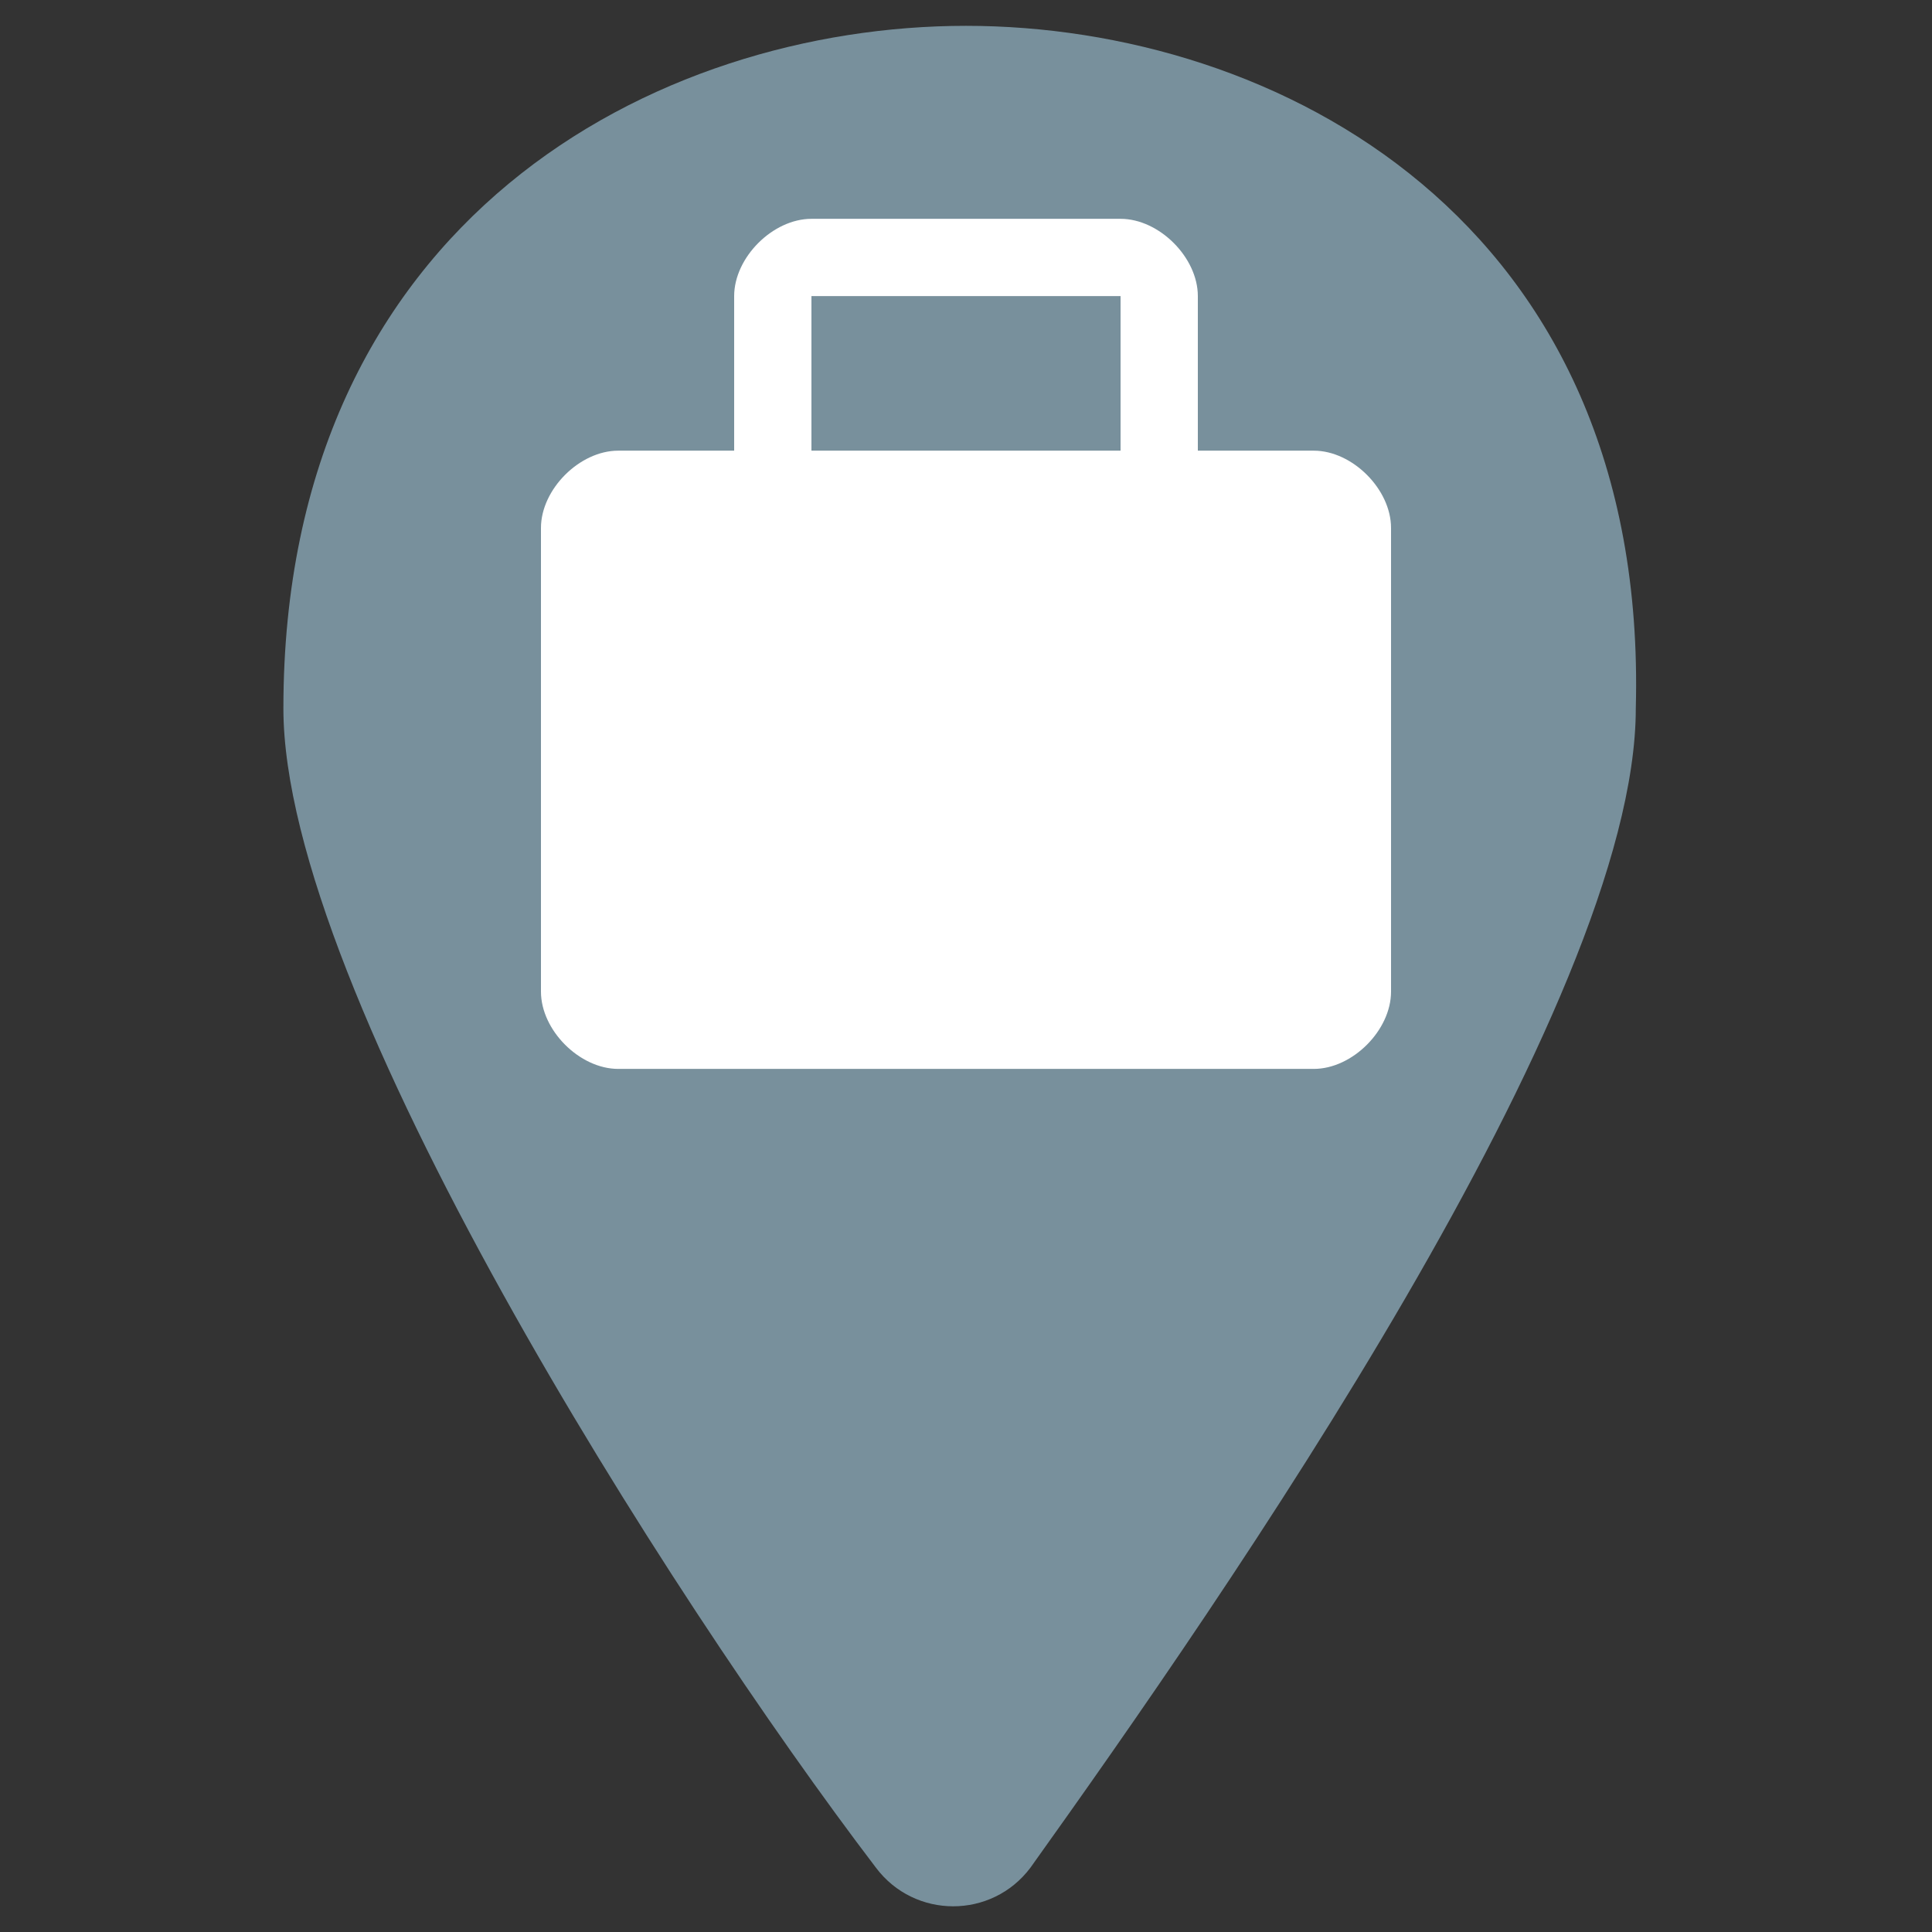 <svg width="19" height="19" viewBox="0 0 19 19" fill="none" xmlns="http://www.w3.org/2000/svg">
<rect x="0" y="0" width="19" height="19" fill="#333333" stroke="none"/>
<path d="M9.5 0.254C6.46 0.254 2.787 2.154 2.787 6.967C2.787 9.754 6.587 15.707 8.614 18.367C8.994 18.874 9.754 18.874 10.134 18.367C12.034 15.707 16.087 9.881 16.087 6.967C16.214 2.154 12.54 0.254 9.5 0.254Z" fill="rgb(120,144,156)"/>
<path d="M7.22 4.432V2.912C7.22 2.532 7.6 2.152 7.98 2.152H11.02C11.4 2.152 11.78 2.532 11.78 2.912V4.432H12.92C13.3 4.432 13.68 4.812 13.68 5.192V9.752C13.68 10.132 13.3 10.512 12.92 10.512H6.08C5.7 10.512 5.32 10.132 5.32 9.752V5.192C5.32 4.812 5.7 4.432 6.08 4.432H7.22ZM7.98 2.912V4.432H11.02V2.912H7.98Z" fill="white"/>
</svg>
